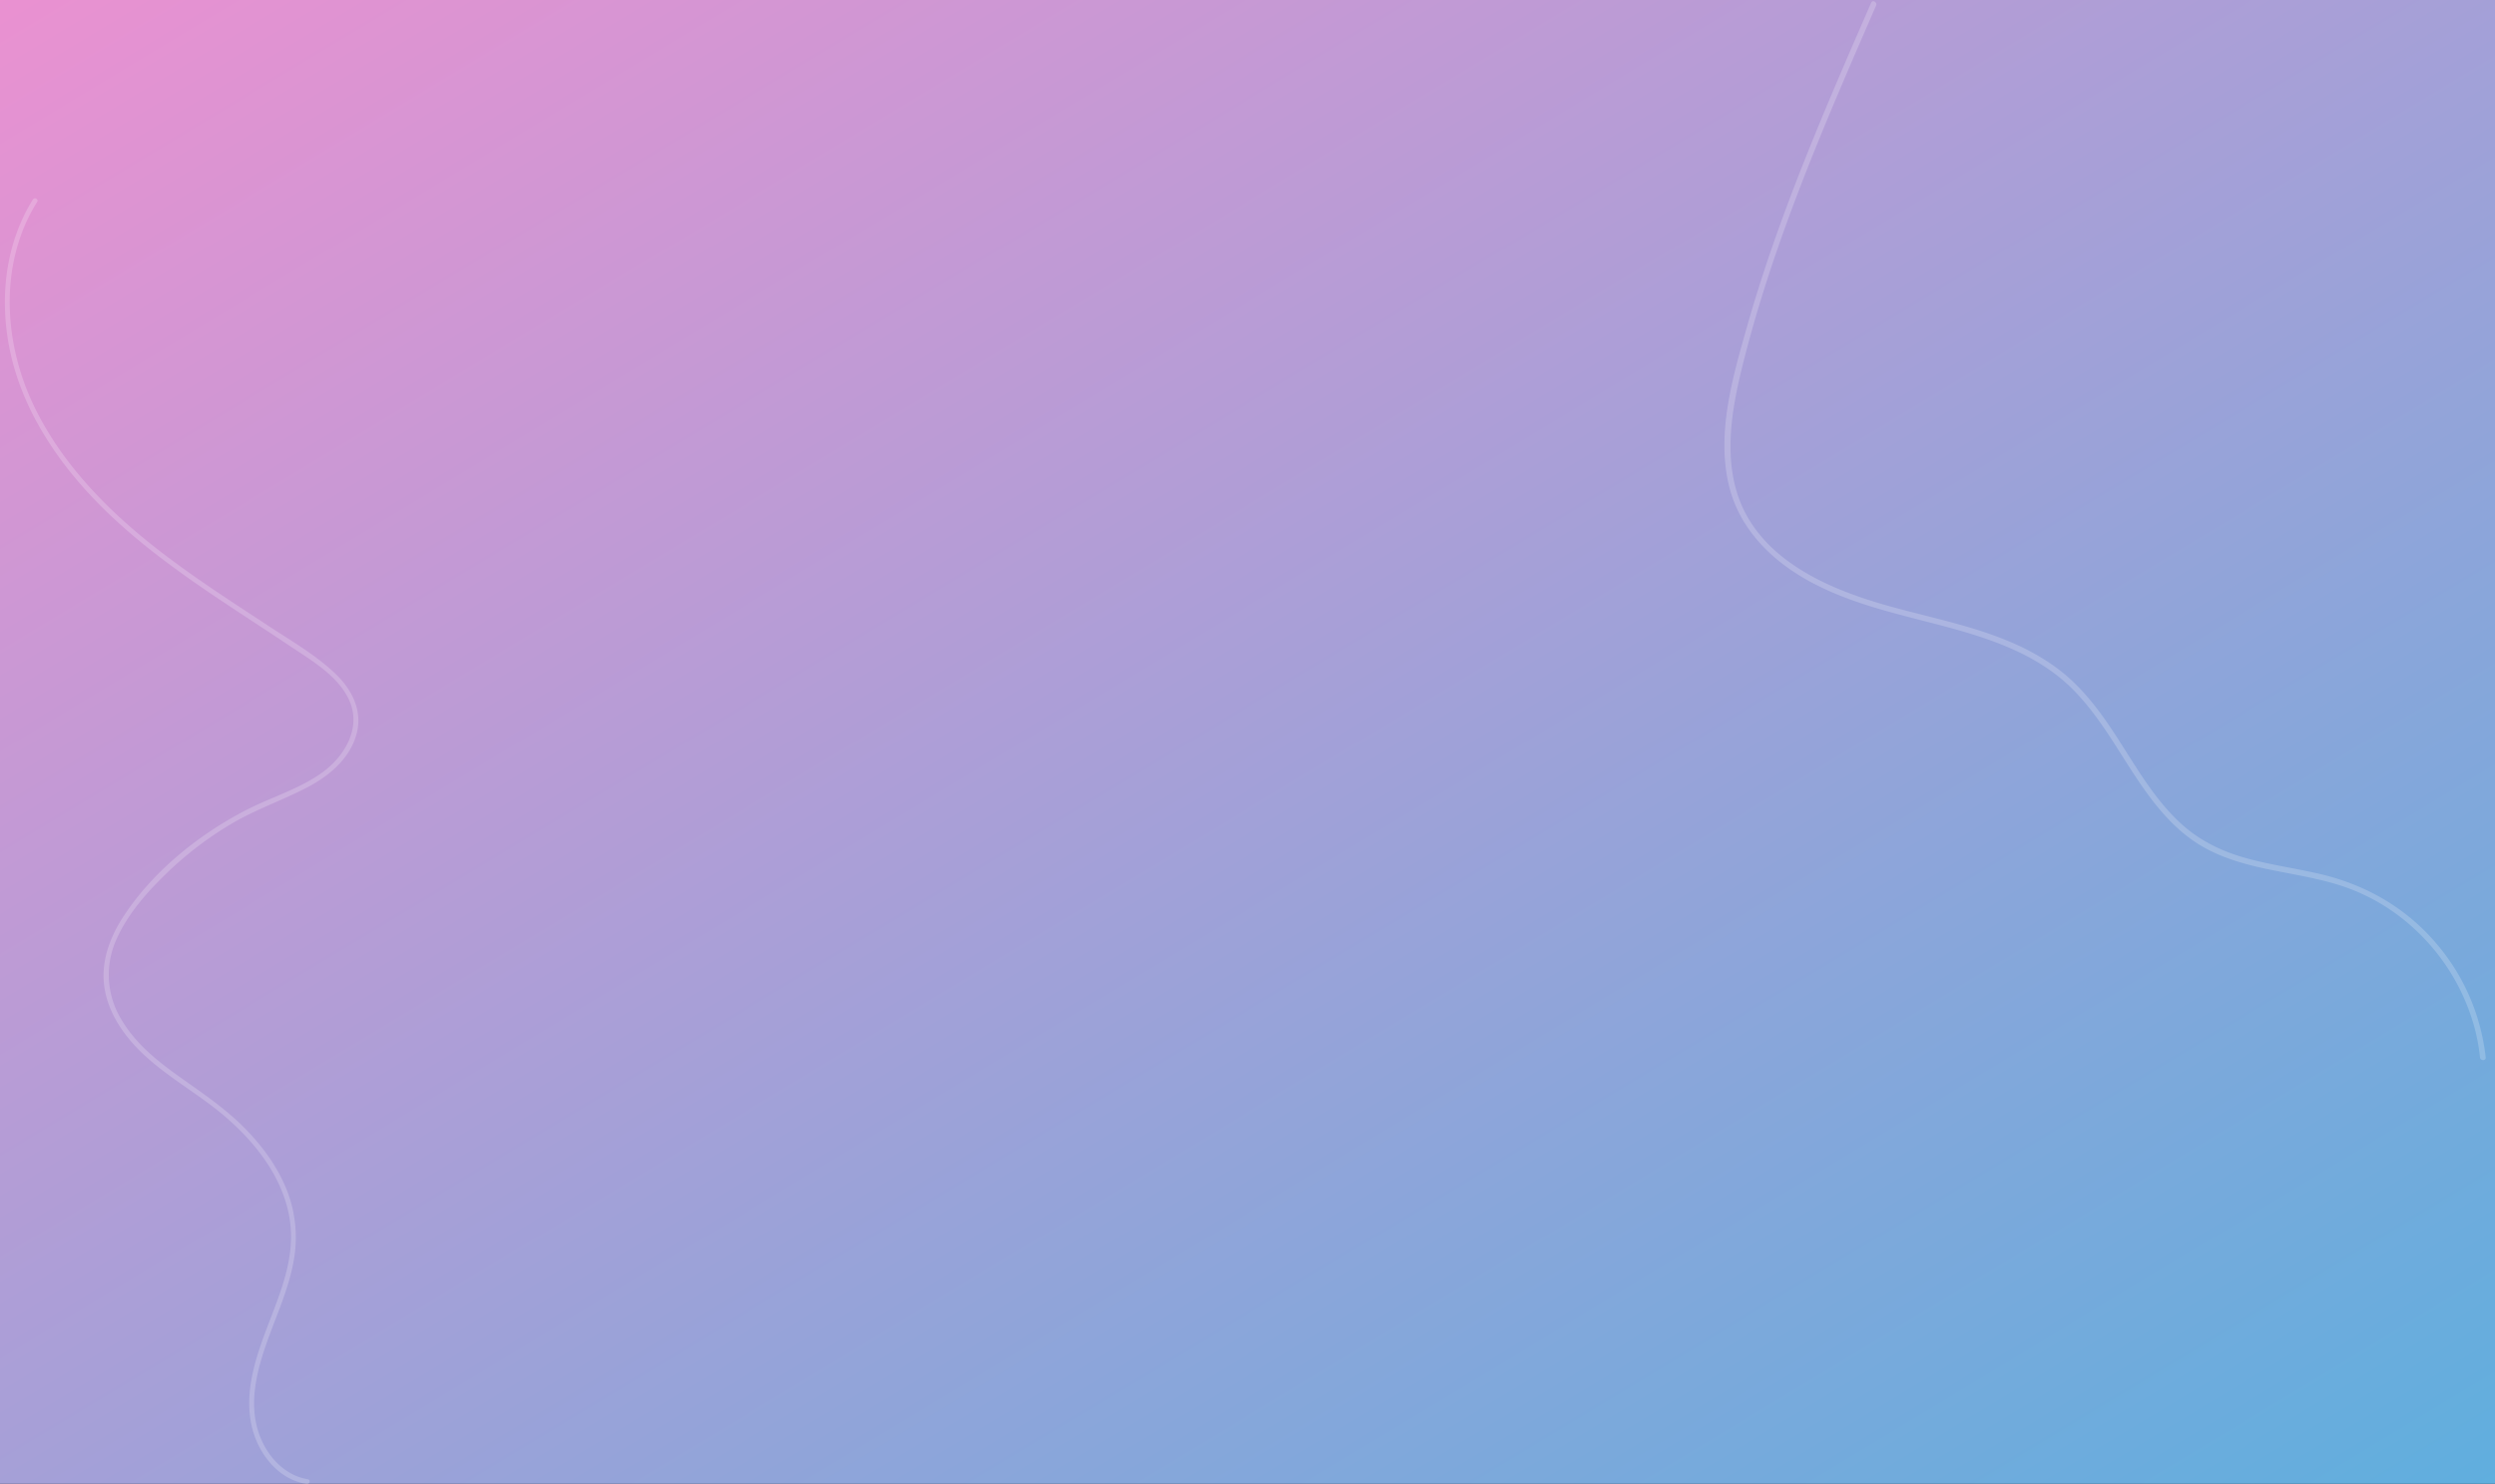 <svg xmlns="http://www.w3.org/2000/svg" xmlns:xlink="http://www.w3.org/1999/xlink" width="1360" height="808.966" viewBox="0 0 1360 808.966">
  <rect x="0" y="0" width="1360" height="808.966" fill="#333333" stroke="none"/>
  <defs>
    <linearGradient id="linear-gradient" x2="1.021" y2="1" gradientUnits="objectBoundingBox">
      <stop offset="0" stop-color="#ea91d1"/>
      <stop offset="1" stop-color="#5eafde"/>
    </linearGradient>
    <clipPath id="clip-path">
      <rect id="Rectangle_3175" data-name="Rectangle 3175" width="192.681" height="700.859" fill="none"/>
    </clipPath>
    <clipPath id="clip-path-2">
      <rect id="Rectangle_3176" data-name="Rectangle 3176" width="414.993" height="577.21" fill="none"/>
    </clipPath>
  </defs>
  <g id="main-bg" transform="translate(0 207)">
    <path id="bg" d="M0,0H1360V808.837H0Z" transform="translate(0 -207)" fill="url(#linear-gradient)"/>
    <g id="Group_2183" data-name="Group 2183" transform="translate(2.664 -98.893)" opacity="0.2">
      <g id="Group_2182" data-name="Group 2182" transform="translate(0 0)" clip-path="url(#clip-path)">
        <path id="Path_4267" data-name="Path 4267" d="M15.267.631C.195,24.792-3,54.428,2.552,82.019c5.7,28.294,20.869,53.709,39.821,75.14C63.1,180.6,88.341,199.374,114.166,216.783c13.634,9.192,27.486,18.053,41.14,27.213,11.817,7.927,26.442,16.242,32.487,29.831,6.719,15.1-2.9,30.769-15.222,39.467-12.76,9.011-28.173,13.4-41.927,20.6-25.6,13.4-50.154,33.247-66.059,57.624-7.7,11.8-12.683,25.644-10.137,39.845,2.46,13.725,10.984,25.75,20.967,35.144,11.373,10.7,24.866,18.721,37.262,28.118,11.677,8.852,22.414,19.345,30.473,31.64,7.706,11.757,12.8,25.3,12.837,39.475.04,17.016-6.681,33.063-12.646,48.689-5.8,15.208-11.393,31.35-9.922,47.881,1.059,11.9,6.472,23.852,15.809,31.523a32.327,32.327,0,0,0,15.2,7c1.689.286,2.415-2.3.713-2.587-13.439-2.275-22.973-13.45-27-25.978-5.006-15.558-1.008-32.288,4.165-47.255,5.306-15.353,12.439-30.218,15.2-46.34a70.333,70.333,0,0,0-4.471-39.639c-5.25-12.439-13.524-23.42-23.039-32.917-10.308-10.289-22.28-18.362-34.108-26.757-12.465-8.849-24.757-18.569-32.544-31.994a46.8,46.8,0,0,1-2.342-43.84c6.139-13.689,16.563-25.376,27.248-35.713a189.385,189.385,0,0,1,35.55-27.052c13.228-7.788,27.689-12.679,41.23-19.78,11.837-6.208,23.066-15.625,26.674-29.041,3.418-12.708-2.578-24.3-11.67-32.935-10.722-10.178-24.067-17.853-36.362-25.938-27.064-17.8-54.583-35.288-78.722-57.034-21.632-19.486-40.774-42.523-52.1-69.579C1.771,79.953-1.115,49.2,8.192,21.723A94.7,94.7,0,0,1,17.583,1.985C18.5.515,16.18-.832,15.267.631" transform="translate(0 0)" fill="#fff"/>
      </g>
    </g>
    <g id="Group_2185" data-name="Group 2185" transform="translate(939.961 -206.34)" opacity="0.2">
      <g id="Group_2184" data-name="Group 2184" transform="translate(0)" clip-path="url(#clip-path-2)">
        <path id="Path_4268" data-name="Path 4268" d="M79.983.815c-25.13,57.727-50.376,115.7-67.6,176.379C4.559,204.74-4.442,235.307,2.463,263.98,8.272,288.1,26.35,305.6,47.673,316.936c22.371,11.9,47.082,17.143,71.367,23.568,25.6,6.771,51.763,15.441,70.895,34.638,17.039,17.1,27.475,39.285,41.806,58.463,6.888,9.217,14.724,17.788,24.267,24.314,11.06,7.564,23.949,11.624,36.915,14.514,13.593,3.029,27.456,4.926,40.817,8.943a107.632,107.632,0,0,1,33.545,16.947A114.253,114.253,0,0,1,408.5,558.129a104.909,104.909,0,0,1,3.369,17.593c.206,1.974,3.323,2,3.116,0a114.881,114.881,0,0,0-28.644-64.043c-16.537-18.6-37.964-30.421-62.082-36.018-13.7-3.181-27.709-5.032-41.241-8.942-12.854-3.715-24.631-9.63-34.491-18.759-17.416-16.127-27.934-37.975-41.551-57.082-6.865-9.633-14.557-18.677-23.919-25.976-10.2-7.95-21.816-13.76-33.871-18.32-24.553-9.29-50.681-13.239-75.444-21.829-22.511-7.808-45.659-19.719-59.067-40.217-16.383-25.049-12.086-56-5.385-83.5C24.233,139.724,48.535,81.169,73.544,23.4q4.55-10.511,9.129-21.01c.792-1.82-1.89-3.409-2.69-1.572" transform="translate(0 0)" fill="#fff"/>
      </g>
    </g>
  </g>
</svg>
